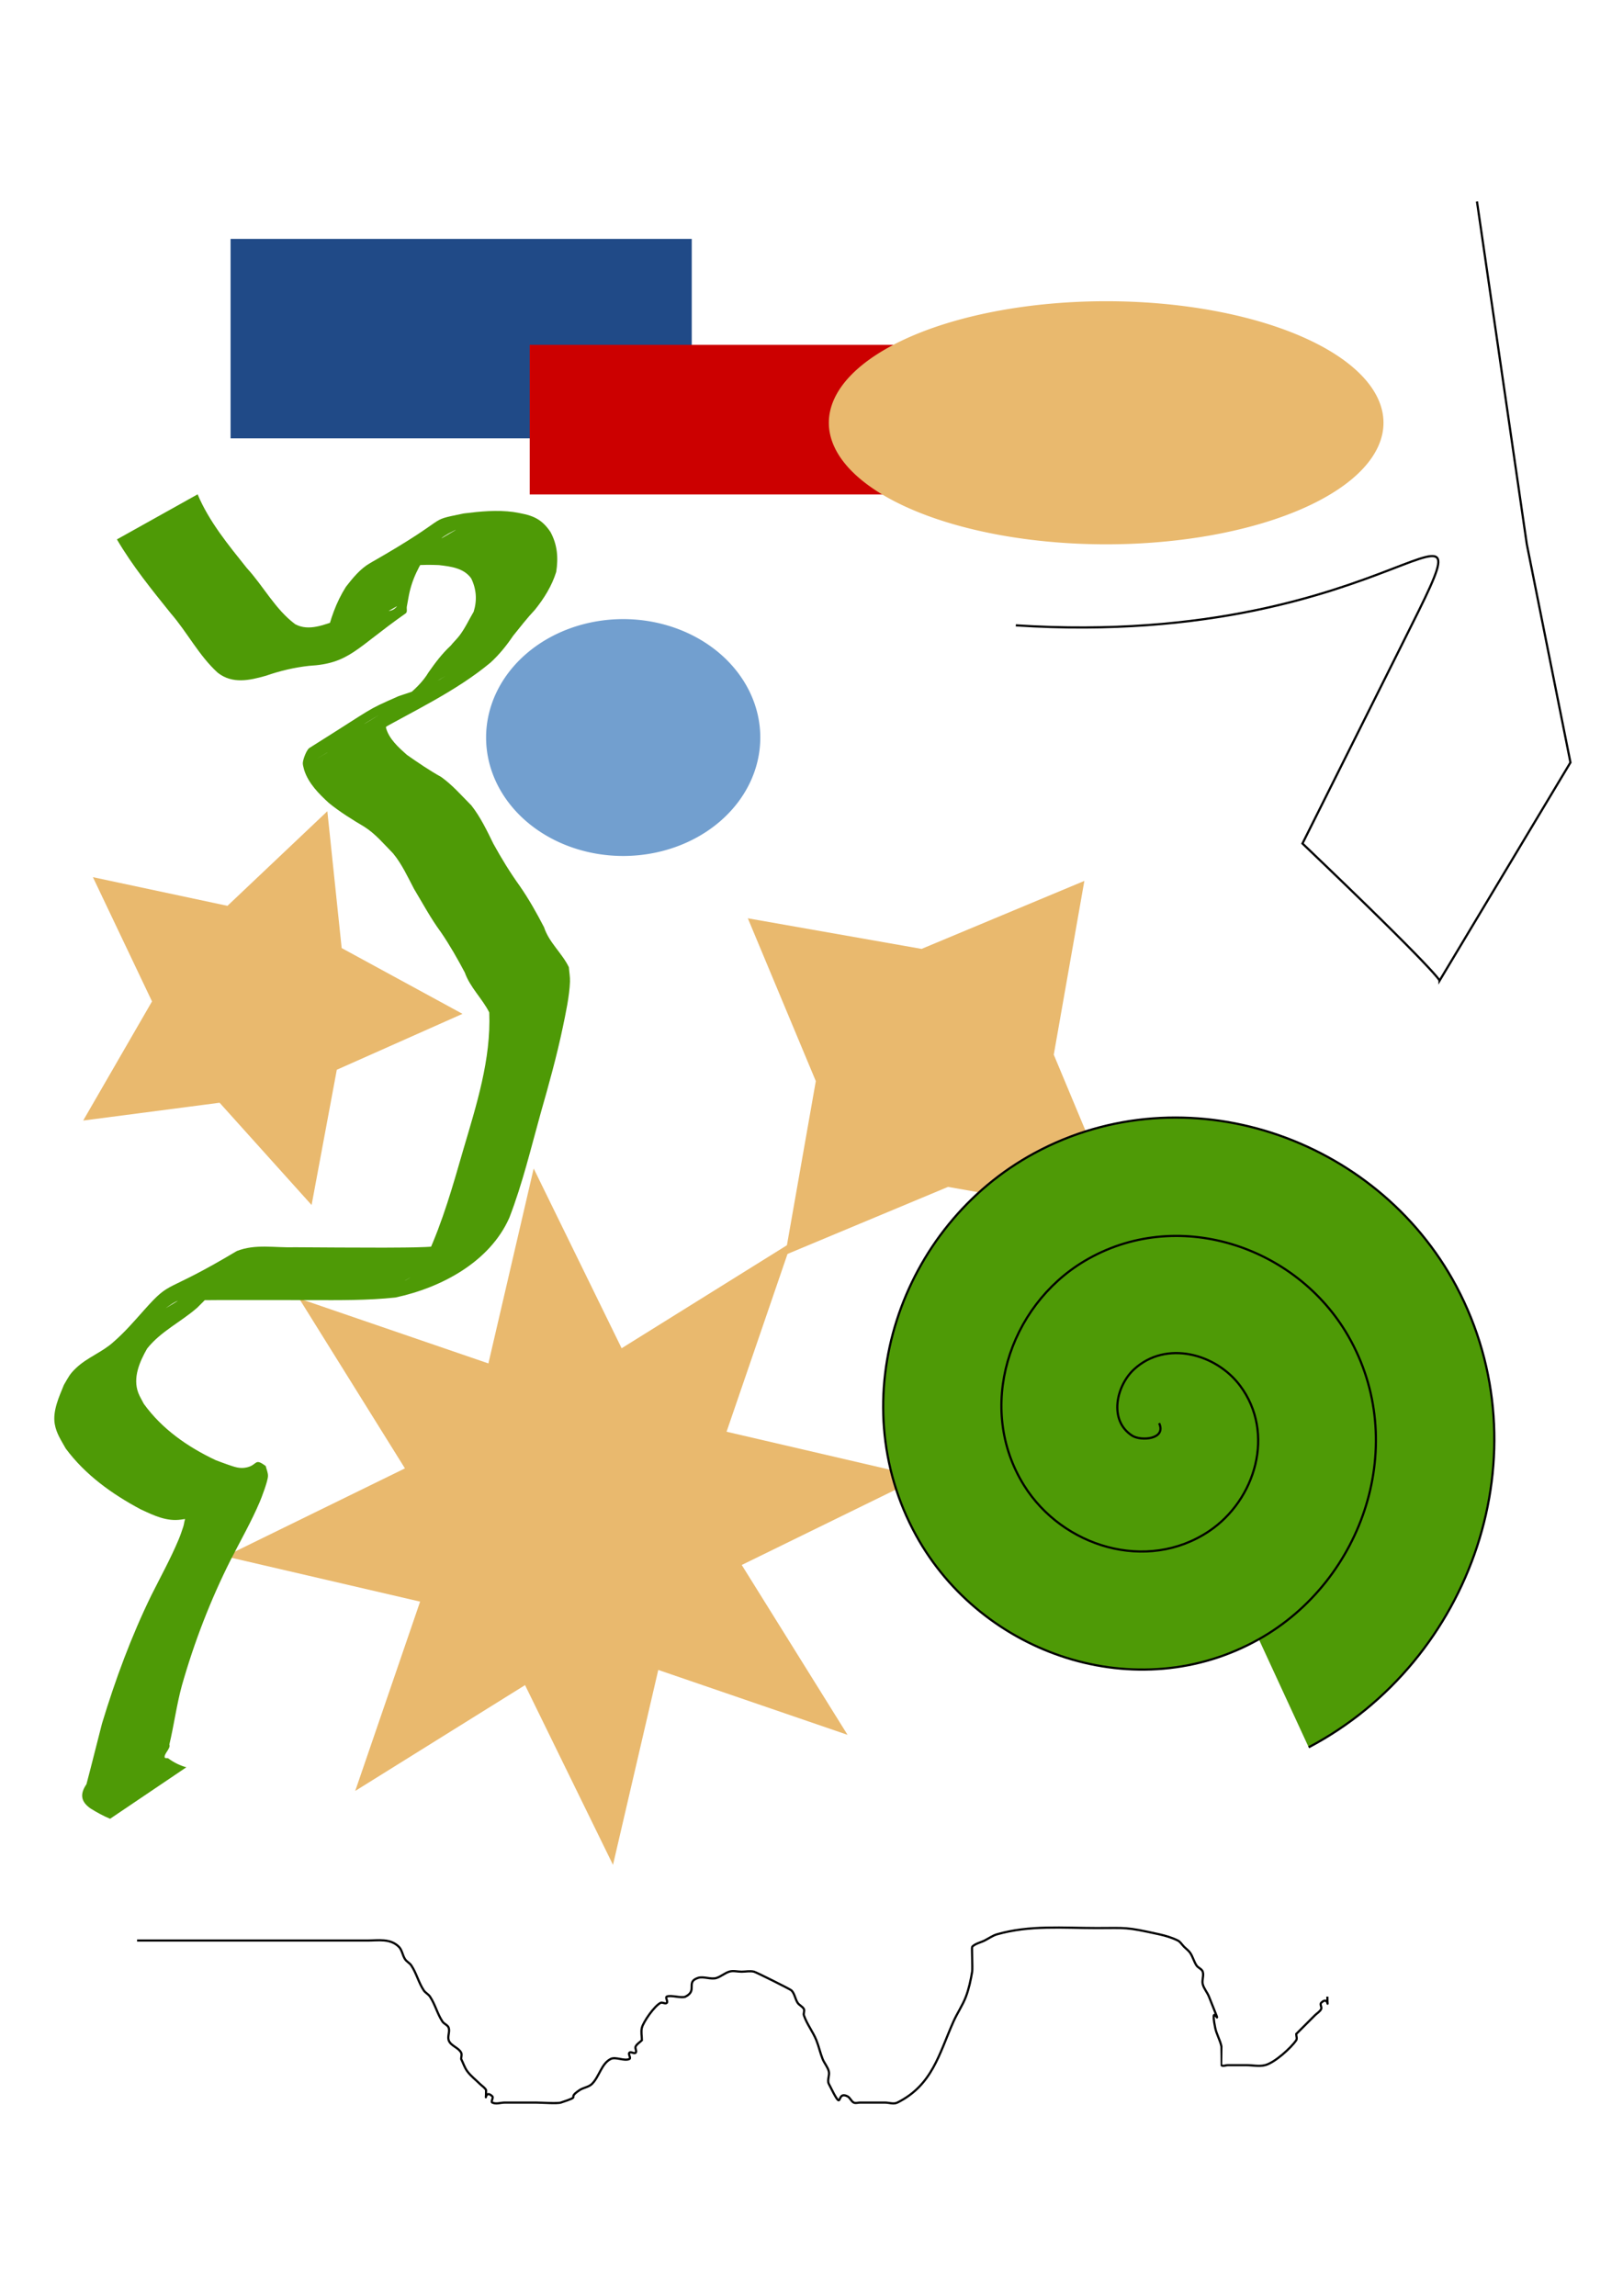 <?xml version="1.0" encoding="UTF-8" standalone="no"?>
<!-- Created with Inkscape (http://www.inkscape.org/) -->

<svg
   xmlns:dc="http://purl.org/dc/elements/1.1/"
   xmlns:cc="http://creativecommons.org/ns#"
   xmlns:rdf="http://www.w3.org/1999/02/22-rdf-syntax-ns#"
   xmlns:svg="http://www.w3.org/2000/svg"
   xmlns="http://www.w3.org/2000/svg"
   version="1.1"
   width="744.094"
   height="1052.362"
   id="svg2">
  <defs
     id="defs4" />
  <g
     id="layer1">
    <rect
       width="211.429"
       height="91.429"
       x="105.714"
       y="109.505"
       id="rect2985"
       style="fill:#204a87" />
    <rect
       width="177.143"
       height="68.571"
       x="242.857"
       y="158.076"
       id="rect2987"
       style="fill:#cc0000" />
    <path
       d="m 348.571,338.076 a 62.857,54.286 0 1 1 -125.714,0 62.857,54.286 0 1 1 125.714,0 z"
       id="path2989"
       style="fill:#729fcf" />
    <path
       d="m 634.286,193.791 a 127.143,55.714 0 1 1 -254.286,0 127.143,55.714 0 1 1 254.286,0 z"
       id="path2991"
       style="fill:#e9b96e" />
    <path
       d="m 142.857,552.362 -42.183,-46.888 -62.539,8.168 31.558,-54.607 -27.094,-56.954 61.687,13.139 45.794,-43.367 6.567,62.727 55.396,30.152 -57.628,25.629 z"
       id="path2993"
       style="fill:#e9b96e" />
    <path
       d="m 514.286,558.076 -79.653,-14.023 -74.632,31.166 14.023,-79.653 -31.166,-74.632 79.653,14.023 74.632,-31.166 -14.023,79.653 z"
       id="path2995"
       style="fill:#e9b96e" />
    <path
       d="M 294.286,743.791 207.51,714.039 186.754,803.395 146.432,720.997 68.571,769.505 98.323,682.729 8.967,661.974 91.365,621.651 42.857,543.791 l 86.776,29.752 20.756,-89.356 40.322,82.397 77.86,-48.508 -29.752,86.776 89.356,20.756 -82.397,40.322 z"
       transform="translate(94.286,51.429)"
       id="path2997"
       style="fill:#e9b96e" />
    <path
       d="m 531.429,652.362 c 3.438,7.449 -8.345,8.31 -12.381,5.714 -10.937,-7.033 -7.231,-22.996 0.952,-30.476 14.638,-13.381 37.548,-7.14 48.571,7.619 16.177,21.659 7.123,52.325 -14.286,66.667 -28.534,19.115 -67.186,7.141 -84.762,-20.952 -22.117,-35.352 -7.179,-82.087 27.619,-102.857 42.145,-25.155 97.012,-7.228 120.952,34.286 28.213,48.922 7.284,111.951 -40.952,139.048 -55.691,31.284 -126.899,7.346 -157.143,-47.619 -34.365,-62.454 -7.41,-141.855 54.286,-175.238 69.213,-37.451 156.815,-7.477 193.333,60.952 40.543,75.97 7.546,171.779 -67.619,211.429"
       id="path3020"
       style="fill:#4e9a06;stroke:#000000;stroke-width:1px;stroke-linecap:butt;stroke-linejoin:miter;stroke-opacity:1" />
    <path
       d="m 62.857,889.505 c 35.238,0 70.476,0 105.714,0 4.847,0 10.36,-1.069 14.286,2.857 1.506,1.506 1.676,3.942 2.857,5.714 0.747,1.121 2.11,1.736 2.857,2.857 2.363,3.544 3.352,7.885 5.714,11.429 0.747,1.121 2.11,1.736 2.857,2.857 2.363,3.544 3.352,7.885 5.714,11.429 0.747,1.121 2.431,1.579 2.857,2.857 0.602,1.807 -0.602,3.907 0,5.714 0.852,2.555 4.51,3.305 5.714,5.714 0.426,0.852 0,1.905 0,2.857 0.952,1.905 1.579,4.011 2.857,5.714 1.616,2.155 3.81,3.81 5.714,5.714 0.952,0.952 2.255,1.652 2.857,2.857 0,7.619 -0.952,-0.952 2.857,2.857 0.673,0.673 -0.852,2.431 0,2.857 1.704,0.852 3.81,0 5.714,0 4.762,0 9.524,0 14.286,0 2.476,0 9.774,0.552 11.429,0 10.358,-3.453 2.033,-1.356 8.571,-5.714 1.772,-1.181 4.208,-1.351 5.714,-2.857 3.367,-3.367 4.312,-9.299 8.571,-11.429 2.286,-1.143 6.286,1.143 8.571,0 0.852,-0.426 -0.673,-2.184 0,-2.857 0.673,-0.673 2.184,0.673 2.857,0 0.673,-0.673 -0.426,-2.005 0,-2.857 0.602,-1.205 1.905,-1.905 2.857,-2.857 0,-1.905 -0.462,-3.866 0,-5.714 0.683,-2.732 5.721,-10.004 8.571,-11.429 0.852,-0.426 2.184,0.673 2.857,0 0.673,-0.673 -0.852,-2.431 0,-2.857 1.789,-0.894 6.783,0.894 8.571,0 5.712,-2.856 -0.051,-6.65 5.714,-8.571 2.571,-0.857 6,0.857 8.571,0 2.02,-0.673 3.694,-2.184 5.714,-2.857 1.807,-0.602 3.81,0 5.714,0 1.905,0 3.866,-0.462 5.714,0 1.02,0.255 16.58,8.009 17.143,8.571 1.506,1.506 1.676,3.942 2.857,5.714 0.747,1.121 2.255,1.652 2.857,2.857 0.426,0.852 -0.301,1.954 0,2.857 1.347,4.041 4.132,7.474 5.714,11.429 1.119,2.796 1.739,5.775 2.857,8.571 0.791,1.977 2.341,3.648 2.857,5.714 0.462,1.848 -0.852,4.011 0,5.714 7.363,14.725 2.676,2.766 8.571,5.714 1.205,0.602 1.652,2.255 2.857,2.857 0.852,0.426 1.905,0 2.857,0 0.952,0 1.905,0 2.857,0 2.857,0 5.714,0 8.571,0 1.905,0 4.011,0.852 5.714,0 16.053,-8.027 19.085,-22.226 25.714,-37.143 1.73,-3.892 4.219,-7.441 5.714,-11.429 1.379,-3.677 2.212,-7.555 2.857,-11.429 0.264,-1.584 -0.237,-11.191 0,-11.429 1.506,-1.506 3.81,-1.905 5.714,-2.857 1.905,-0.952 3.667,-2.272 5.714,-2.857 15.033,-4.295 30.301,-2.857 45.714,-2.857 13.786,0 12.896,-0.626 28.571,2.857 2.94,0.653 5.878,1.51 8.571,2.857 1.205,0.602 1.905,1.905 2.857,2.857 0.952,0.952 2.11,1.736 2.857,2.857 1.181,1.772 1.676,3.942 2.857,5.714 0.747,1.121 2.431,1.579 2.857,2.857 0.602,1.807 -0.462,3.866 0,5.714 0.516,2.066 2.066,3.737 2.857,5.714 8.286,20.716 -0.196,-0.978 2.857,14.286 0.591,2.953 2.267,5.618 2.857,8.571 0.022,0.11 -0.014,8.557 0,8.571 0.673,0.673 1.905,0 2.857,0 2.857,0 5.714,0 8.571,0 2.857,0 5.8,0.693 8.571,0 4.395,-1.099 11.982,-7.974 14.286,-11.429 0.528,-0.792 0,-1.905 0,-2.857 1.905,-1.905 3.81,-3.81 5.714,-5.714 0.952,-0.952 1.905,-1.905 2.857,-2.857 0.952,-0.952 2.255,-1.652 2.857,-2.857 0.426,-0.852 -0.673,-2.184 0,-2.857 3.81,-3.81 2.857,4.762 2.857,-2.857"
       id="path3022"
       style="fill:none;stroke:#000000;stroke-width:1px;stroke-linecap:butt;stroke-linejoin:miter;stroke-opacity:1" />
    <path
       d="m 465.714,286.648 c 177.143,11.429 222.857,-82.857 177.143,8.571 C 597.143,386.648 597.143,386.648 597.143,386.648 660,446.648 660,449.505 660,449.505 l 60,-100 -20,-100 -22.857,-157.143"
       id="path3024"
       style="fill:none;stroke:#000000;stroke-width:1px;stroke-linecap:butt;stroke-linejoin:miter;stroke-opacity:1" />
    <path
       d="m 90.607,226.6 c 5.241,12.494 14.133,23.241 22.526,33.757 7.652,8.325 13.034,18.94 22.204,25.766 6.305,3.43 13.423,0.12 19.682,-1.899 6.537,-2.591 13.453,-3.515 20.412,-4.002 1.763,-0.111 3.438,0.03 5.031,-0.9 0.564,-0.329 1.981,-1.68 1.41,-1.362 -11.649,6.502 -22.945,13.634 -34.7,19.942 -0.678,0.364 0.911,-1.258 1.208,-1.968 0.485,-1.161 0.745,-2.404 1.118,-3.606 1.886,-8.329 4.526,-16.138 9.1,-23.356 3.178,-4.073 6.602,-8.308 11.172,-10.913 39.164,-22.326 24.611,-18.938 42.859,-22.701 7.513,-0.934 15.25,-1.696 22.781,-0.661 7.784,1.301 12.383,2.362 16.942,9.116 3.203,5.853 3.67,11.892 2.643,18.369 -1.959,6.351 -5.573,12.134 -9.715,17.291 -3.584,3.801 -6.768,7.92 -10.041,11.982 -3.019,4.481 -6.389,8.641 -10.379,12.287 -15.813,13.177 -35.822,22.415 -53.14,32.303 -6.447,5.045 -14.914,5.441 -21.912,9.043 -15.061,8.846 11.896,-7.001 31.236,-17.804 0.645,-0.36 -1.204,0.869 -1.723,1.394 -1.409,1.426 -2.052,2.94 -2.373,4.861 1.339,5.135 5.747,9.032 9.584,12.465 5.124,3.585 10.311,7.12 15.772,10.172 5.204,3.727 9.325,8.544 13.811,13.028 4.18,5.346 7.111,11.474 10.077,17.541 3.654,6.64 7.616,13.125 12.037,19.284 4.208,6.042 7.807,12.465 11.193,18.992 2.299,7.058 8.263,11.849 11.379,18.32 0.173,2.21 0.592,4.415 0.519,6.631 -0.21,6.412 -2.054,15.03 -3.327,21.079 -2.77,13.17 -6.355,26.061 -10.051,38.993 -4.51,16.16 -8.363,32.491 -14.428,48.162 -8.888,20.121 -30.971,32.016 -52.198,36.548 -12.8,1.368 -25.702,1.219 -38.557,1.198 -13.716,0.019 -27.433,-0.063 -41.149,-0.028 -5.114,0.024 -10.228,0.073 -15.342,0.118 -1.339,0.012 -2.706,-0.243 -4.016,0.034 -2.093,0.443 -4.636,2.451 -6.311,3.606 55.765,-33.585 35.667,-22.887 25.124,-11.437 -3.533,3.837 -6.927,7.636 -10.703,11.244 -7.544,6.583 -16.623,10.759 -22.912,18.683 -3.417,5.983 -6.668,13.373 -4.05,20.282 0.667,1.761 1.692,3.366 2.539,5.048 8.382,11.602 20.124,19.756 32.919,25.799 1.833,0.676 3.647,1.404 5.498,2.027 3.088,1.038 5.479,2.052 8.769,1.313 5.106,-1.147 3.432,-4.56 8.708,-0.628 0.344,1.532 1.077,3.026 1.032,4.595 -0.07,2.436 -3.049,10.137 -3.761,11.809 -3.85,9.033 -8.763,17.665 -13.237,26.394 -9.349,18.545 -16.836,37.938 -22.502,57.902 -2.415,8.879 -3.587,18.007 -5.718,26.948 0.76,1.71 -2.653,4.365 -2.112,5.949 0.169,0.496 1.042,0.165 1.534,0.347 2.528,1.91 5.334,3.272 8.36,4.145 0,0 -34.954,23.601 -34.954,23.601 l 0,0 c -3.107,-1.3 -6.029,-2.901 -8.895,-4.678 -4.543,-3.139 -5.04,-6.636 -1.94,-11.17 2.464,-9.245 4.71,-18.525 7.122,-27.79 6.092,-20.112 13.381,-39.854 22.603,-58.762 4.222,-8.445 8.855,-16.822 12.507,-25.538 0.822,-1.963 1.517,-3.979 2.174,-6.003 0.443,-1.364 0.442,-2.891 1.122,-4.154 0.2,-0.372 0.829,-0.161 1.244,-0.242 -1.005,1.076 -0.55,0.748 -3.23,1.162 -6.755,1.045 -12.665,-1.873 -18.649,-4.652 -13.145,-6.992 -25.428,-15.806 -34.386,-27.879 -2.069,-3.721 -4.302,-6.942 -5.043,-11.239 -1.038,-6.024 2.023,-12.59 4.205,-17.957 2.24,-3.769 2.527,-4.855 5.762,-7.892 5.045,-4.735 11.807,-7.085 16.922,-11.739 5.232,-4.531 9.523,-9.534 14.115,-14.685 12.861,-14.428 8.397,-6.661 42.459,-27.026 8.59,-3.38 17.308,-1.437 26.367,-1.734 13.631,0.108 27.263,0.161 40.894,0.18 12.853,-0.121 25.947,0.226 38.544,-2.662 15.469,-6.028 5.175,-2.253 -28.615,17.701 -1.002,0.592 2.081,-1.076 2.988,-1.805 3.108,-2.497 5.267,-6.157 7.099,-9.601 7.175,-15.627 11.834,-32.165 16.595,-48.651 5.984,-20.295 12.754,-41.433 11.871,-62.807 -3.201,-6.364 -8.769,-11.42 -11.207,-18.29 -3.342,-6.315 -6.888,-12.535 -10.918,-18.439 -4.638,-6.275 -8.338,-13.194 -12.35,-19.875 -2.942,-5.571 -5.583,-11.414 -9.622,-16.295 -4.185,-4.258 -7.995,-8.892 -13.105,-12.151 -5.613,-3.343 -11.19,-6.781 -16.273,-10.906 -4.61,-4.213 -9.41,-9.03 -11.35,-15.089 -0.219,-1.063 -0.66,-2.103 -0.656,-3.189 0.005,-1.563 1.683,-6.141 3.04,-6.992 31.339,-19.652 25.134,-16.779 40.86,-23.736 7.467,-2.46 14.857,-4.921 21.533,-9.236 -61.585,35.729 -31.122,19.326 -18.363,9.671 4.07,-3.337 7.879,-6.831 10.613,-11.41 3.005,-4.304 6.227,-8.585 10.102,-12.157 1.255,-1.569 2.736,-2.952 3.967,-4.541 2.598,-3.355 4.432,-7.419 6.588,-11.043 1.615,-5.201 1.275,-10.303 -1.116,-15.248 -3.38,-4.773 -9.299,-5.476 -14.798,-6.124 -7.3,-0.318 -14.723,0.021 -21.82,1.872 -15.374,5.659 -2.919,1.297 29.411,-17.898 1.05,-0.624 -2.228,1.013 -3.284,1.627 -3.607,2.098 -2.86,1.951 -5.842,4.871 -0.931,0.911 -1.898,1.784 -2.848,2.676 -4.742,7.054 -8.208,13.485 -9.652,22.052 -0.231,1.268 -0.471,2.535 -0.692,3.805 -0.181,1.039 0.352,2.517 -0.512,3.122 -22.889,16.024 -25.716,23.008 -44.343,24.055 -6.734,0.752 -13.283,2.286 -19.687,4.527 -7.568,2.157 -15.455,3.908 -22.18,-1.39 -8.594,-7.824 -13.907,-18.442 -21.484,-27.185 -8.764,-10.875 -17.633,-21.842 -24.711,-33.909 0,0 36.991,-20.657 36.991,-20.657 z"
       id="path3026"
       style="fill:#4e9a06" />
  </g>
</svg>
